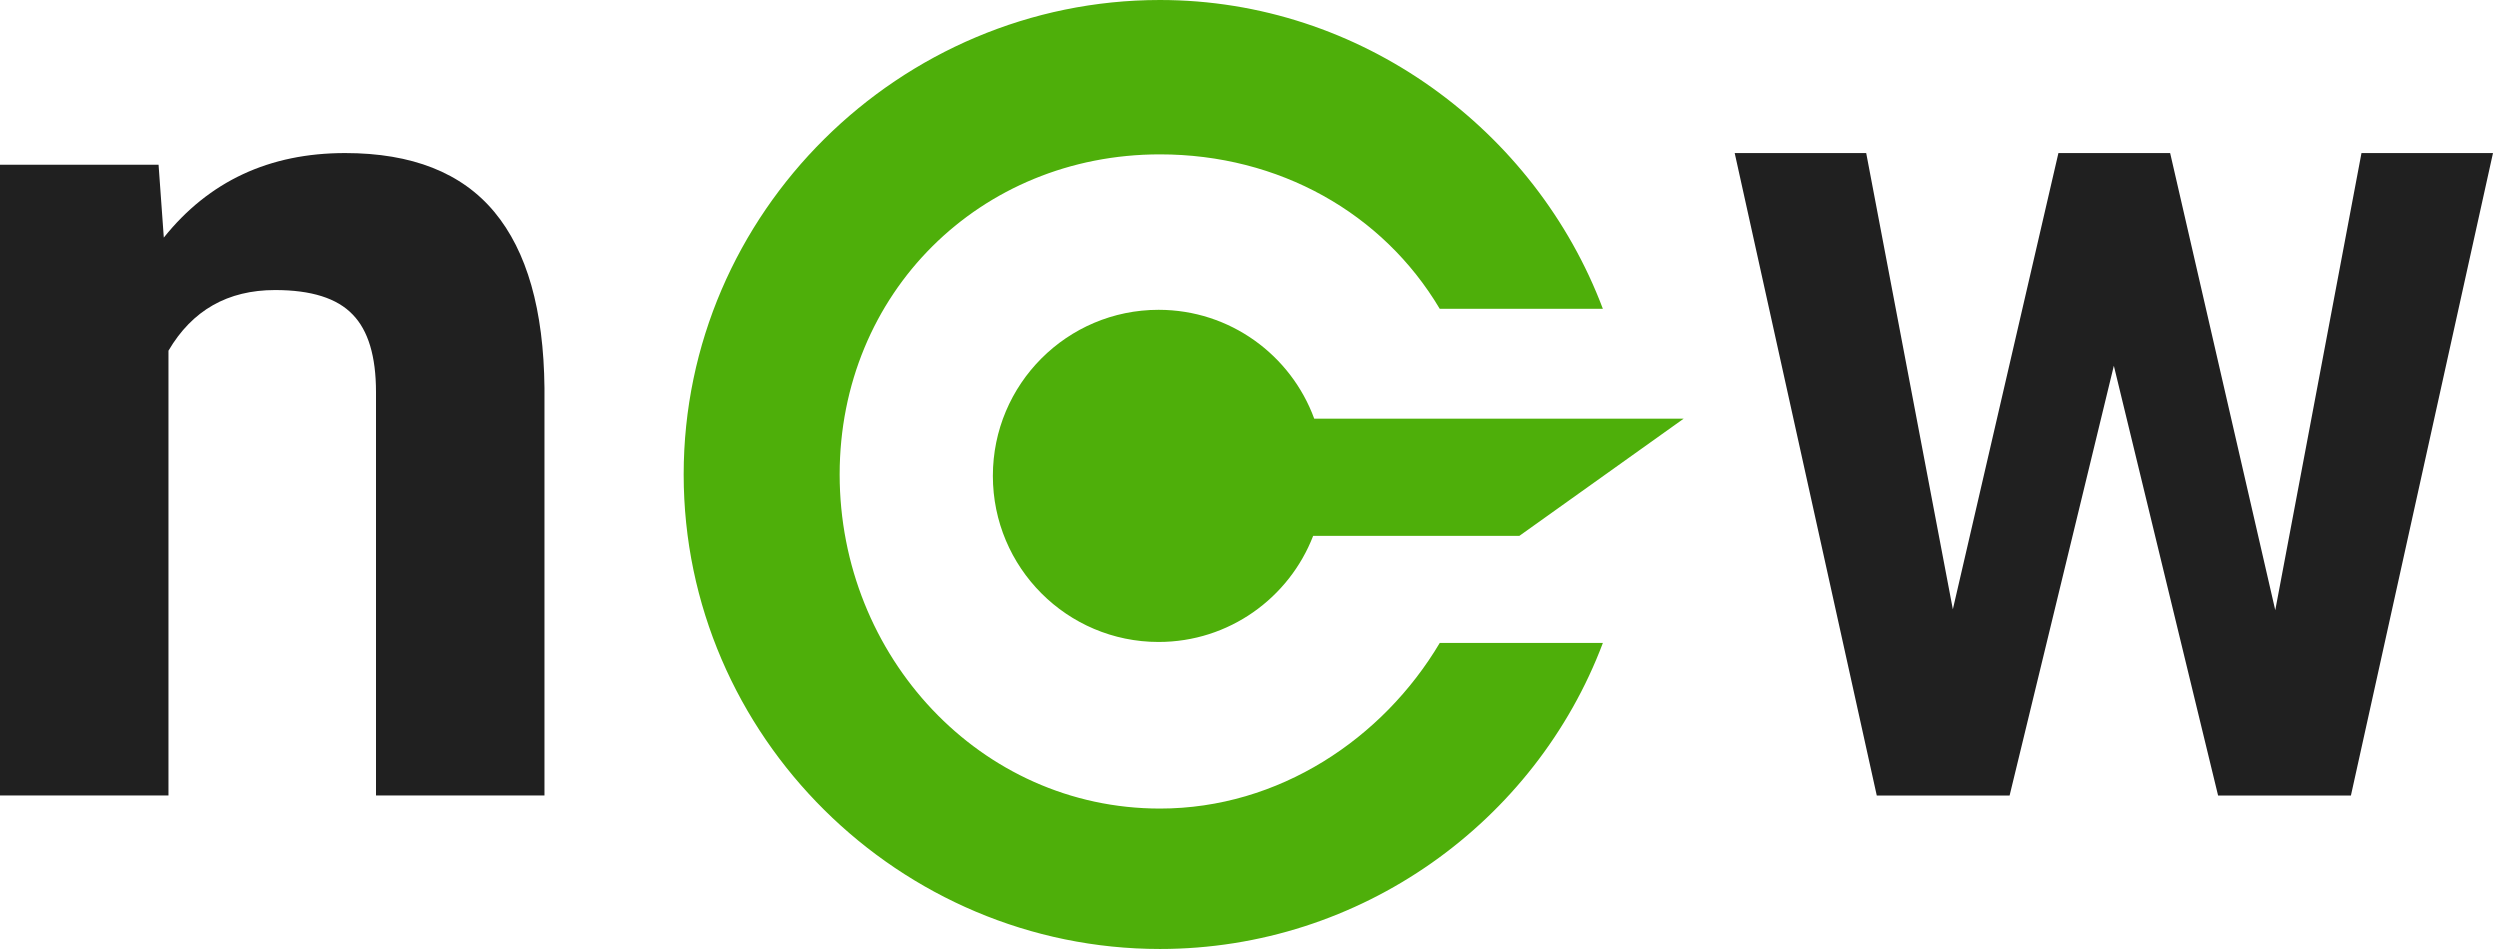 <svg width="245" height="93" viewBox="0 0 245 93" fill="none" xmlns="http://www.w3.org/2000/svg">
<path fill-rule="evenodd" clip-rule="evenodd" d="M141.095 30.265C135.517 20.871 125.326 15.128 113.675 15.128C96.038 15.128 82.286 28.721 82.286 46.5C82.286 64.279 96.038 79.239 113.675 79.239C125.326 79.239 135.517 72.403 141.095 63.009H157.082C150.475 80.54 133.384 93 113.675 93C88.199 93 67 72.181 67 46.5C67 20.819 88.199 0 113.675 0C133.384 0 150.475 12.734 157.082 30.265H141.095V30.265ZM165 41.03L148.894 52.518H128.688C126.334 58.599 120.443 62.912 113.543 62.912C104.573 62.912 97.301 55.625 97.301 46.637C97.301 37.648 104.573 30.362 113.543 30.362C120.547 30.362 126.515 34.804 128.795 41.03H165Z" fill="#4EAF0A"/>
<path d="M15.539 16.143L16.053 23.284C20.471 17.761 26.394 15 33.82 15C40.371 15 45.246 16.923 48.445 20.77C51.645 24.617 53.282 30.368 53.358 38.023V77.956H36.848V38.423C36.848 34.919 36.086 32.386 34.563 30.825C33.04 29.225 30.507 28.425 26.965 28.425C22.318 28.425 18.834 30.406 16.51 34.367V77.956H0V16.143H15.539Z" fill="#202020"/>
<path d="M222.976 59.798L231.425 15H244.313L230.39 77.96H217.373L207.157 35.843L196.941 77.96H183.923L170 15H182.888L191.38 59.712L201.725 15H212.674L222.976 59.798Z" fill="#202020"/>
</svg>
